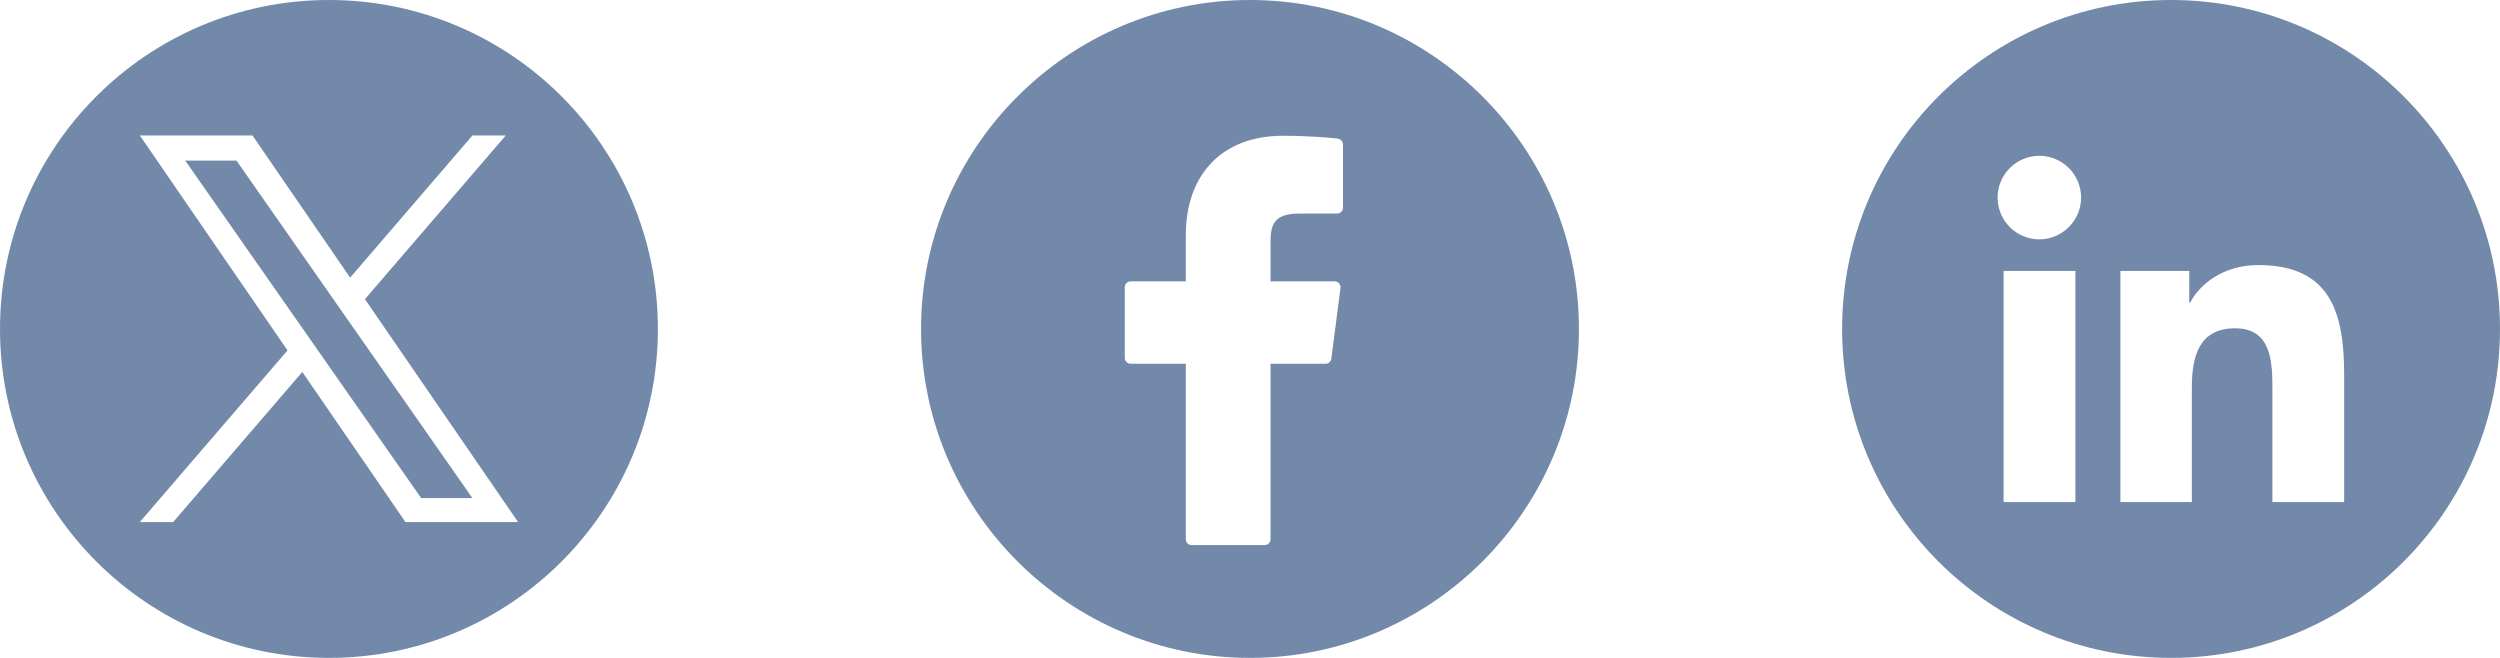 <svg width="76" height="20" viewBox="0 0 76 20" fill="none" xmlns="http://www.w3.org/2000/svg">
<path d="M7.189 4.882L14.361 15.141H12.803L5.631 4.882H7.189ZM20 10C20 15.523 15.523 20 10.001 20C4.478 20 0 15.523 0 10C0 4.477 4.478 0 10.001 0C15.523 0 20 4.477 20 10H20ZM15.75 15.871L11.094 9.095L15.375 4.119H14.361L10.644 8.44L7.675 4.118H4.251L8.74 10.652L4.251 15.87H5.265L9.19 11.307L12.326 15.87L15.75 15.871Z" fill="#7389AA"/>
<path d="M38 0C32.486 0 28 4.486 28 10C28 15.514 32.486 20 38 20C43.514 20 48 15.514 48 10C48 4.486 43.514 0 38 0ZM40.827 6.313C40.827 6.411 40.747 6.491 40.648 6.491L39.511 6.492C38.761 6.492 38.624 6.784 38.624 7.359V8.553H40.574C40.625 8.553 40.674 8.575 40.708 8.613C40.741 8.652 40.757 8.703 40.751 8.754L40.473 10.902C40.462 10.991 40.386 11.058 40.296 11.058H38.624V16.392C38.624 16.491 38.544 16.571 38.446 16.571H36.227C36.129 16.571 36.049 16.491 36.049 16.392V11.058H34.372C34.273 11.058 34.193 10.978 34.193 10.88V8.731C34.193 8.632 34.273 8.553 34.372 8.553H36.049V7.147C36.049 5.285 37.176 4.128 38.99 4.128C39.77 4.128 40.46 4.186 40.671 4.214C40.76 4.226 40.827 4.301 40.827 4.391V6.313Z" fill="#7389AA"/>
<path d="M66 0C60.477 0 56 4.477 56 10C56 15.523 60.477 20 66 20C71.523 20 76 15.523 76 10C76 4.477 71.523 0 66 0ZM63.092 15.263H60.91V8.236H63.092V15.263ZM61.998 7.276C61.662 7.277 61.34 7.144 61.101 6.907C60.863 6.67 60.728 6.348 60.727 6.012C60.725 5.675 60.858 5.351 61.095 5.112C61.332 4.873 61.654 4.738 61.991 4.737C62.328 4.735 62.651 4.868 62.89 5.105C63.129 5.342 63.264 5.664 63.266 6C63.266 6.337 63.134 6.66 62.896 6.899C62.659 7.139 62.337 7.274 62 7.276H61.998ZM71.262 15.263H69.081V11.842C69.081 11.026 69.066 9.98 67.948 9.98C66.831 9.98 66.632 10.867 66.632 11.783V15.263H64.46V8.236H66.553V9.193H66.584C66.875 8.641 67.586 8.058 68.648 8.058C70.856 8.058 71.263 9.513 71.263 11.403L71.262 15.263Z" fill="#7389AA"/>
</svg>
